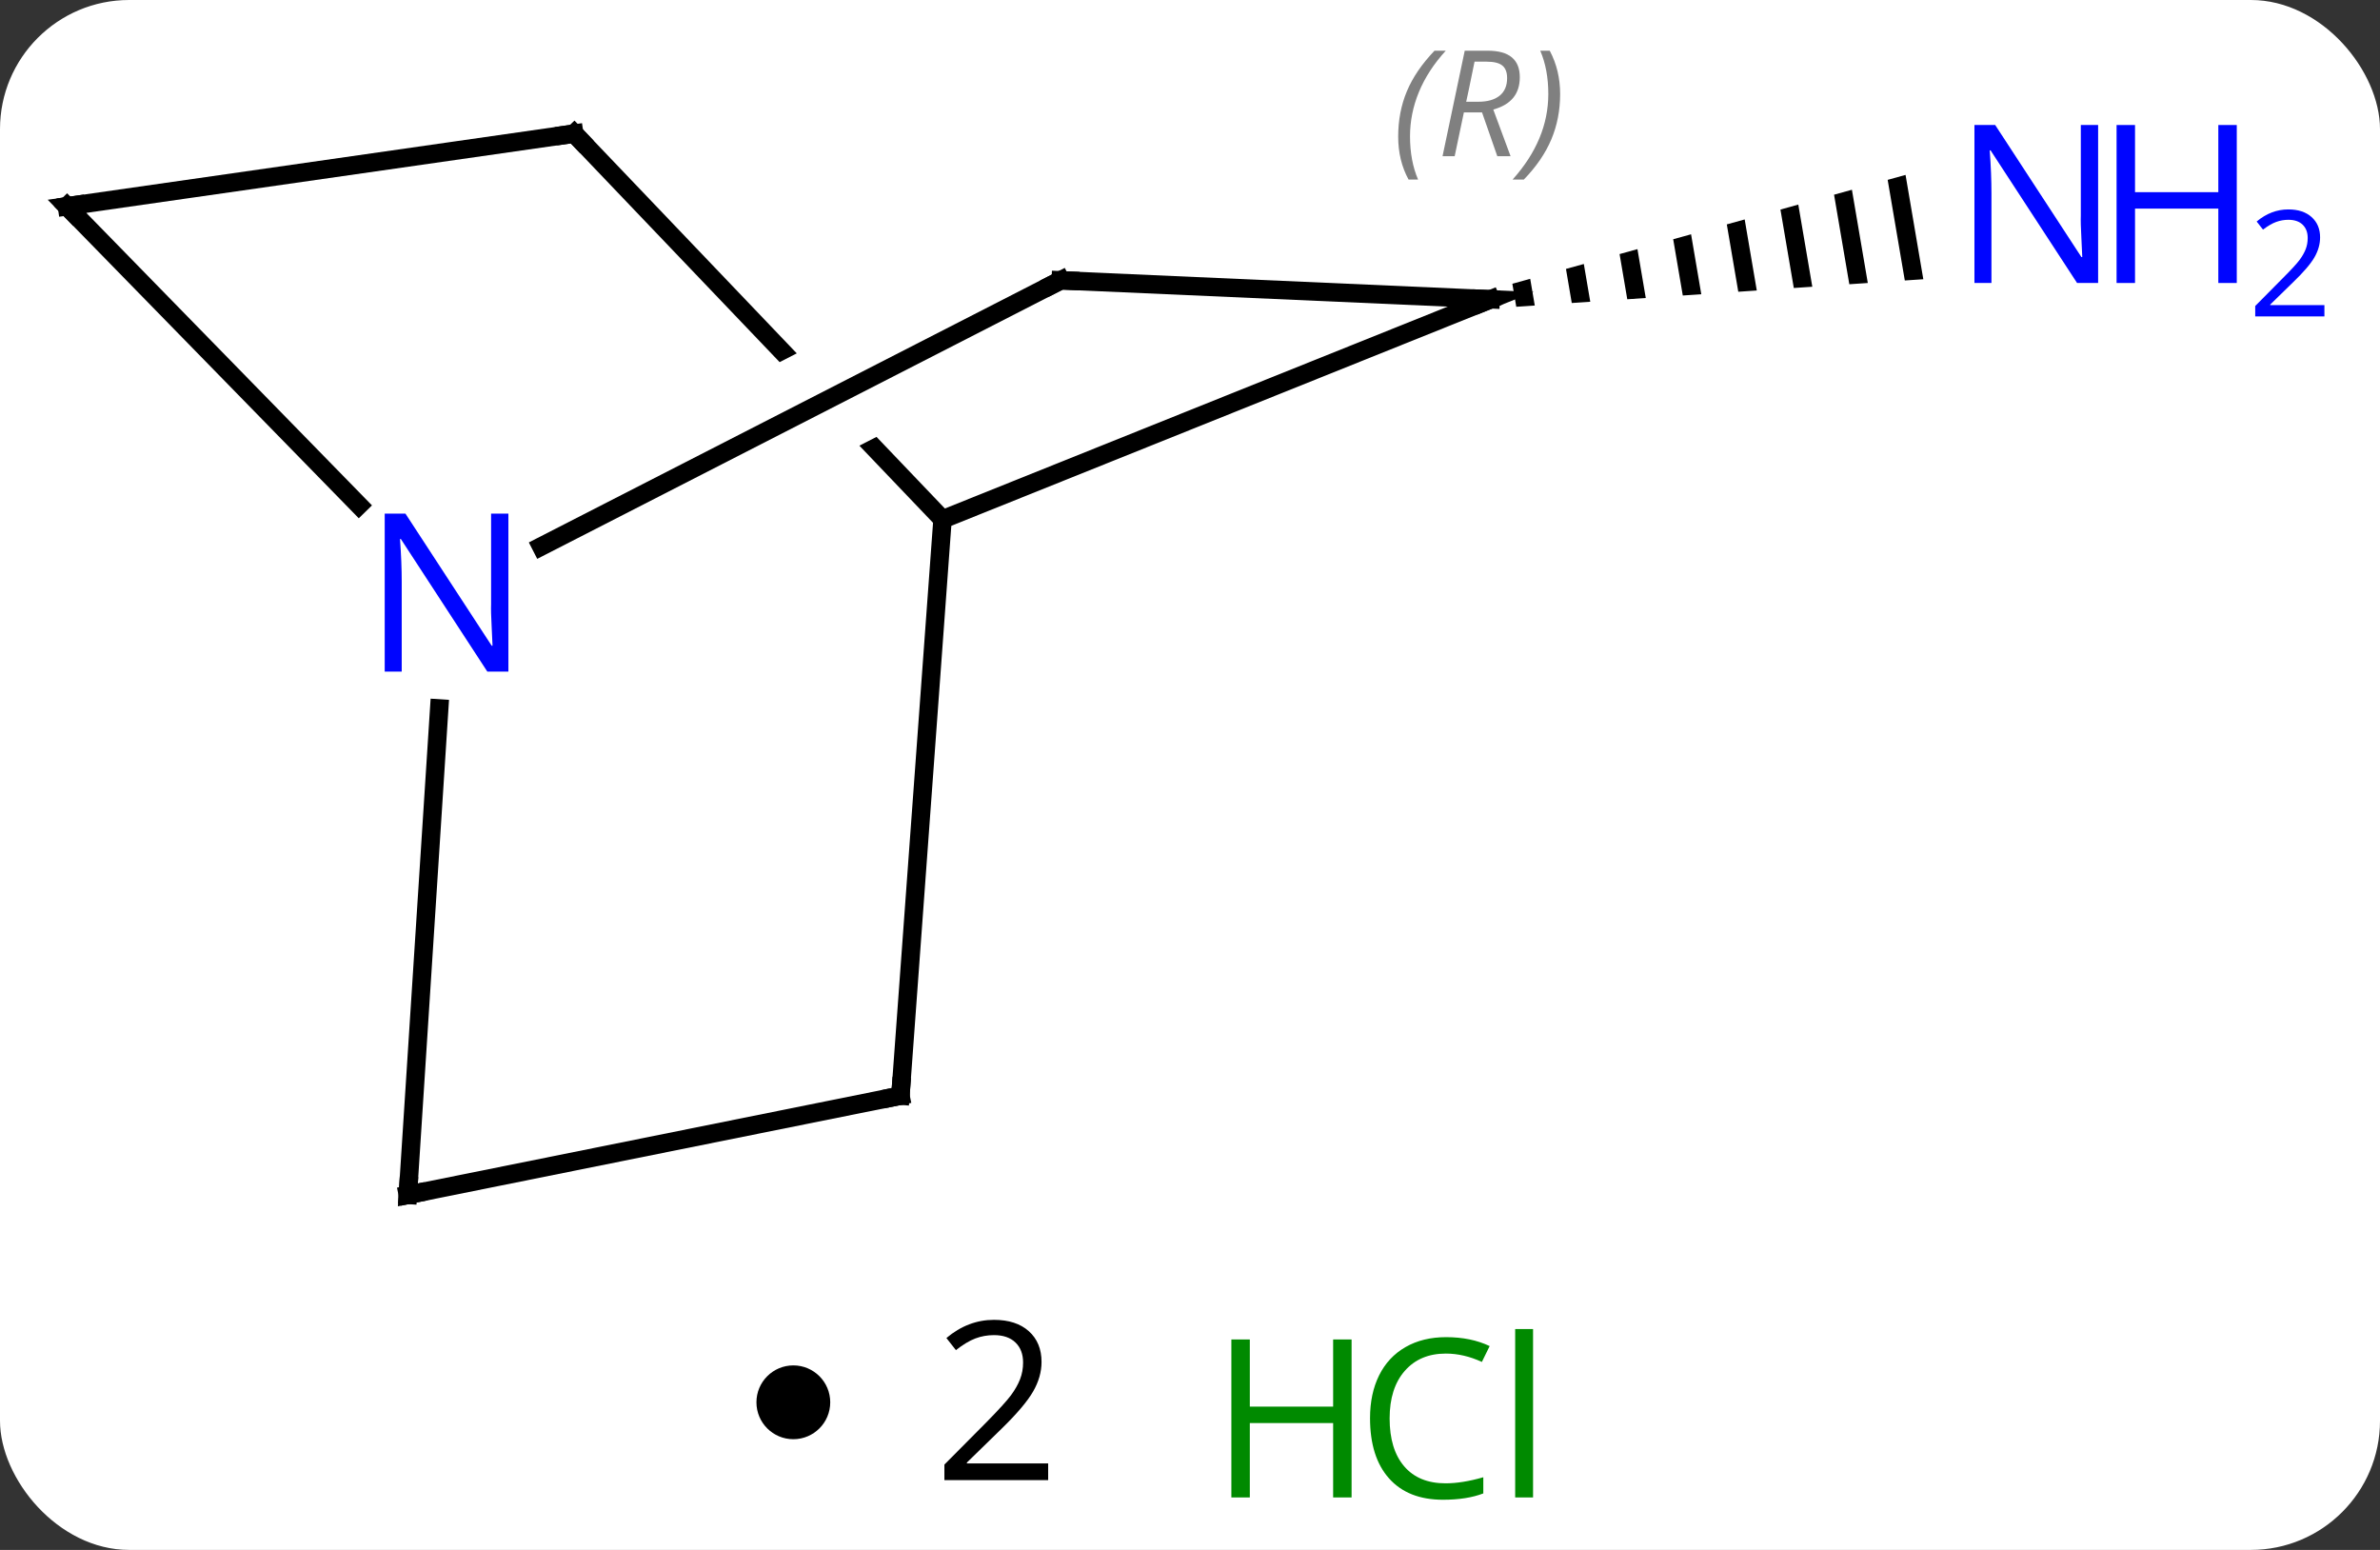 <svg width="129" viewBox="0 0 129 84" style="fill-opacity:1; color-rendering:auto; color-interpolation:auto; text-rendering:auto; stroke:black; stroke-linecap:square; stroke-miterlimit:10; shape-rendering:auto; stroke-opacity:1; fill:black; stroke-dasharray:none; font-weight:normal; stroke-width:1; font-family:'Open Sans'; font-style:normal; stroke-linejoin:miter; font-size:12; stroke-dashoffset:0; image-rendering:auto;" height="84" class="cas-substance-image" xmlns:xlink="http://www.w3.org/1999/xlink" xmlns="http://www.w3.org/2000/svg"><rect x="0" y="0" width="129" height="84" fill="#333333" stroke="none"/><svg class="cas-substance-single-component"><rect y="0" x="0" width="129" stroke="none" ry="7" rx="7" height="84" fill="white" class="cas-substance-group"/><svg y="0" x="0" width="129" viewBox="0 0 129 69" style="fill:black;" height="69" class="cas-substance-single-component-image"><svg><g><clipPath id="clipPath_37da9ab70fee41df8037787471df07e81" clipPathUnits="userSpaceOnUse"><path d="M-14.004 -45.283 L-42.932 -17.657 L-32.849 -7.099 L2.465 -25.188 L5.2 -19.848 L-28.526 -2.572 L-28.526 -2.572 L-17.787 8.674 L11.141 -18.951 L-14.004 -45.283 Z"/></clipPath><g transform="translate(57,36)" style="text-rendering:geometricPrecision; color-rendering:optimizeQuality; color-interpolation:linearRGB; stroke-linecap:butt; image-rendering:optimizeQuality;"><path style="stroke:none;" d="M46.284 -26.521 L45.315 -26.252 L46.244 -20.799 L46.244 -20.799 L47.247 -20.866 L47.247 -20.866 L46.284 -26.521 ZM43.377 -25.716 L42.409 -25.448 L42.409 -25.448 L43.236 -20.595 L43.236 -20.595 L44.238 -20.663 L44.238 -20.663 L43.377 -25.716 ZM40.471 -24.912 L39.503 -24.643 L39.503 -24.643 L40.227 -20.392 L41.23 -20.459 L41.23 -20.459 L40.471 -24.912 ZM37.565 -24.107 L36.596 -23.839 L36.596 -23.839 L37.218 -20.188 L37.218 -20.188 L38.221 -20.256 L38.221 -20.256 L37.565 -24.107 ZM34.659 -23.302 L33.69 -23.034 L34.21 -19.985 L34.21 -19.985 L35.213 -20.052 L35.213 -20.052 L34.659 -23.302 ZM31.753 -22.498 L30.784 -22.23 L30.784 -22.23 L31.201 -19.781 L31.201 -19.781 L32.204 -19.849 L32.204 -19.849 L31.753 -22.498 ZM28.846 -21.693 L27.878 -21.425 L28.192 -19.578 L28.192 -19.578 L29.195 -19.646 L29.195 -19.646 L28.846 -21.693 ZM25.94 -20.889 L24.972 -20.621 L24.972 -20.621 L25.184 -19.374 L25.184 -19.374 L26.187 -19.442 L26.187 -19.442 L25.94 -20.889 Z"/><line y2="-19.779" y1="-7.851" x2="23.796" x1="-5.913" style="fill:none;"/><line y2="-28.758" y1="-7.851" x2="-25.878" x1="-5.913" style="fill:none; clip-path:url(#clipPath_37da9ab70fee41df8037787471df07e81);"/><line y2="23.382" y1="-7.851" x2="-8.196" x1="-5.913" style="fill:none;"/><line y2="-20.808" y1="-19.779" x2="0.495" x1="23.796" style="fill:none;"/><line y2="-24.819" y1="-28.758" x2="-53.37" x1="-25.878" style="fill:none;"/><line y2="28.758" y1="23.382" x2="-34.893" x1="-8.196" style="fill:none;"/><line y2="-6.385" y1="-20.808" x2="-27.664" x1="0.495" style="fill:none;"/><line y2="-8.618" y1="-24.819" x2="-37.545" x1="-53.37" style="fill:none;"/><line y2="2.396" y1="28.758" x2="-33.193" x1="-34.893" style="fill:none;"/></g><g transform="translate(57,36)" style="fill:rgb(0,5,255); text-rendering:geometricPrecision; color-rendering:optimizeQuality; image-rendering:optimizeQuality; font-family:'Open Sans'; stroke:rgb(0,5,255); color-interpolation:linearRGB;"><path style="stroke:none;" d="M56.722 -20.663 L55.581 -20.663 L50.893 -27.85 L50.847 -27.85 Q50.94 -26.585 50.94 -25.538 L50.94 -20.663 L50.018 -20.663 L50.018 -29.225 L51.143 -29.225 L55.815 -22.069 L55.862 -22.069 Q55.862 -22.225 55.815 -23.085 Q55.768 -23.944 55.784 -24.319 L55.784 -29.225 L56.722 -29.225 L56.722 -20.663 Z"/><path style="stroke:none;" d="M64.237 -20.663 L63.237 -20.663 L63.237 -24.694 L58.722 -24.694 L58.722 -20.663 L57.722 -20.663 L57.722 -29.225 L58.722 -29.225 L58.722 -25.585 L63.237 -25.585 L63.237 -29.225 L64.237 -29.225 L64.237 -20.663 Z"/><path style="stroke:none;" d="M68.987 -18.853 L65.237 -18.853 L65.237 -19.416 L66.737 -20.931 Q67.425 -21.619 67.643 -21.916 Q67.862 -22.213 67.972 -22.494 Q68.081 -22.775 68.081 -23.103 Q68.081 -23.556 67.808 -23.822 Q67.534 -24.088 67.034 -24.088 Q66.69 -24.088 66.37 -23.971 Q66.05 -23.853 65.659 -23.556 L65.315 -23.994 Q66.097 -24.65 67.034 -24.65 Q67.831 -24.65 68.292 -24.236 Q68.753 -23.822 68.753 -23.135 Q68.753 -22.588 68.448 -22.056 Q68.143 -21.525 67.3 -20.713 L66.05 -19.494 L66.05 -19.463 L68.987 -19.463 L68.987 -18.853 Z"/></g><g transform="translate(57,36)" style="stroke-linecap:butt; font-size:8.4px; text-rendering:geometricPrecision; color-rendering:optimizeQuality; image-rendering:optimizeQuality; font-family:'Open Sans'; color-interpolation:linearRGB; stroke-miterlimit:5;"><path style="fill:none;" d="M23.332 -19.593 L23.796 -19.779 L23.297 -19.801"/><path style="fill:gray; stroke:none;" d="M18.784 -28.596 Q18.784 -29.924 19.253 -31.049 Q19.722 -32.174 20.753 -33.252 L21.363 -33.252 Q20.394 -32.189 19.909 -31.017 Q19.425 -29.846 19.425 -28.611 Q19.425 -27.283 19.863 -26.267 L19.347 -26.267 Q18.784 -27.299 18.784 -28.596 ZM22.345 -29.908 L21.845 -27.533 L21.188 -27.533 L22.391 -33.252 L23.641 -33.252 Q25.376 -33.252 25.376 -31.814 Q25.376 -30.455 23.938 -30.064 L24.876 -27.533 L24.157 -27.533 L23.329 -29.908 L22.345 -29.908 ZM22.923 -32.658 Q22.532 -30.736 22.47 -30.486 L23.126 -30.486 Q23.876 -30.486 24.282 -30.814 Q24.688 -31.142 24.688 -31.767 Q24.688 -32.236 24.43 -32.447 Q24.173 -32.658 23.579 -32.658 L22.923 -32.658 ZM27.562 -30.908 Q27.562 -29.58 27.085 -28.447 Q26.609 -27.314 25.593 -26.267 L24.984 -26.267 Q26.921 -28.424 26.921 -30.908 Q26.921 -32.236 26.484 -33.252 L26.999 -33.252 Q27.562 -32.189 27.562 -30.908 Z"/><path style="fill:none;" d="M-25.533 -28.396 L-25.878 -28.758 L-26.373 -28.687"/><path style="fill:none;" d="M-8.159 22.883 L-8.196 23.382 L-8.686 23.481"/><path style="fill:none;" d="M0.995 -20.786 L0.495 -20.808 L0.05 -20.58"/><path style="fill:none;" d="M-52.875 -24.89 L-53.37 -24.819 L-53.021 -24.461"/><path style="fill:none;" d="M-34.403 28.659 L-34.893 28.758 L-34.861 28.259"/><path style="fill:rgb(0,5,255); stroke:none;" d="M-29.444 0.4 L-30.585 0.4 L-35.273 -6.787 L-35.319 -6.787 Q-35.226 -5.522 -35.226 -4.475 L-35.226 0.4 L-36.148 0.4 L-36.148 -8.162 L-35.023 -8.162 L-30.351 -1.006 L-30.304 -1.006 Q-30.304 -1.162 -30.351 -2.022 Q-30.398 -2.881 -30.382 -3.256 L-30.382 -8.162 L-29.444 -8.162 L-29.444 0.4 Z"/></g></g></svg></svg><svg y="69" x="41" class="cas-substance-saf"><svg y="5" x="0" width="4" style="fill:black;" height="4" class="cas-substance-saf-dot"><circle stroke="none" r="2" fill="black" cy="2" cx="2"/></svg><svg y="0" x="7" width="12" style="fill:black;" height="15" class="cas-substance-saf-coefficient"><svg><g><g transform="translate(6,7)" style="text-rendering:geometricPrecision; font-family:'Open Sans'; color-interpolation:linearRGB; color-rendering:optimizeQuality; image-rendering:optimizeQuality;"><path style="stroke:none;" d="M2.812 4.219 L-2.812 4.219 L-2.812 3.375 L-0.562 1.109 Q0.469 0.062 0.797 -0.383 Q1.125 -0.828 1.289 -1.25 Q1.453 -1.672 1.453 -2.156 Q1.453 -2.844 1.039 -3.242 Q0.625 -3.641 -0.125 -3.641 Q-0.656 -3.641 -1.133 -3.461 Q-1.609 -3.281 -2.188 -2.828 L-2.703 -3.484 Q-1.531 -4.469 -0.125 -4.469 Q1.078 -4.469 1.766 -3.852 Q2.453 -3.234 2.453 -2.188 Q2.453 -1.375 1.992 -0.578 Q1.531 0.219 0.281 1.438 L-1.594 3.266 L-1.594 3.312 L2.812 3.312 L2.812 4.219 Z"/></g></g></svg></svg><svg y="0" x="23" width="22" style="fill:black;" height="15" class="cas-substance-saf-image"><svg><g><g transform="translate(6,8)" style="fill:rgb(0,138,0); text-rendering:geometricPrecision; color-rendering:optimizeQuality; image-rendering:optimizeQuality; font-family:'Open Sans'; stroke:rgb(0,138,0); color-interpolation:linearRGB;"><path style="stroke:none;" d="M3.258 4.156 L2.258 4.156 L2.258 0.125 L-2.258 0.125 L-2.258 4.156 L-3.258 4.156 L-3.258 -4.406 L-2.258 -4.406 L-2.258 -0.766 L2.258 -0.766 L2.258 -4.406 L3.258 -4.406 L3.258 4.156 Z"/><path style="stroke:none;" d="M8.367 -3.641 Q6.961 -3.641 6.141 -2.703 Q5.32 -1.766 5.32 -0.125 Q5.32 1.547 6.109 2.469 Q6.898 3.391 8.352 3.391 Q9.258 3.391 10.398 3.062 L10.398 3.938 Q9.508 4.281 8.211 4.281 Q6.32 4.281 5.289 3.125 Q4.258 1.969 4.258 -0.141 Q4.258 -1.469 4.75 -2.461 Q5.242 -3.453 6.18 -3.992 Q7.117 -4.531 8.383 -4.531 Q9.727 -4.531 10.742 -4.047 L10.32 -3.188 Q9.336 -3.641 8.367 -3.641 ZM13.094 4.156 L12.125 4.156 L12.125 -4.969 L13.094 -4.969 L13.094 4.156 Z"/></g></g></svg></svg></svg></svg></svg>